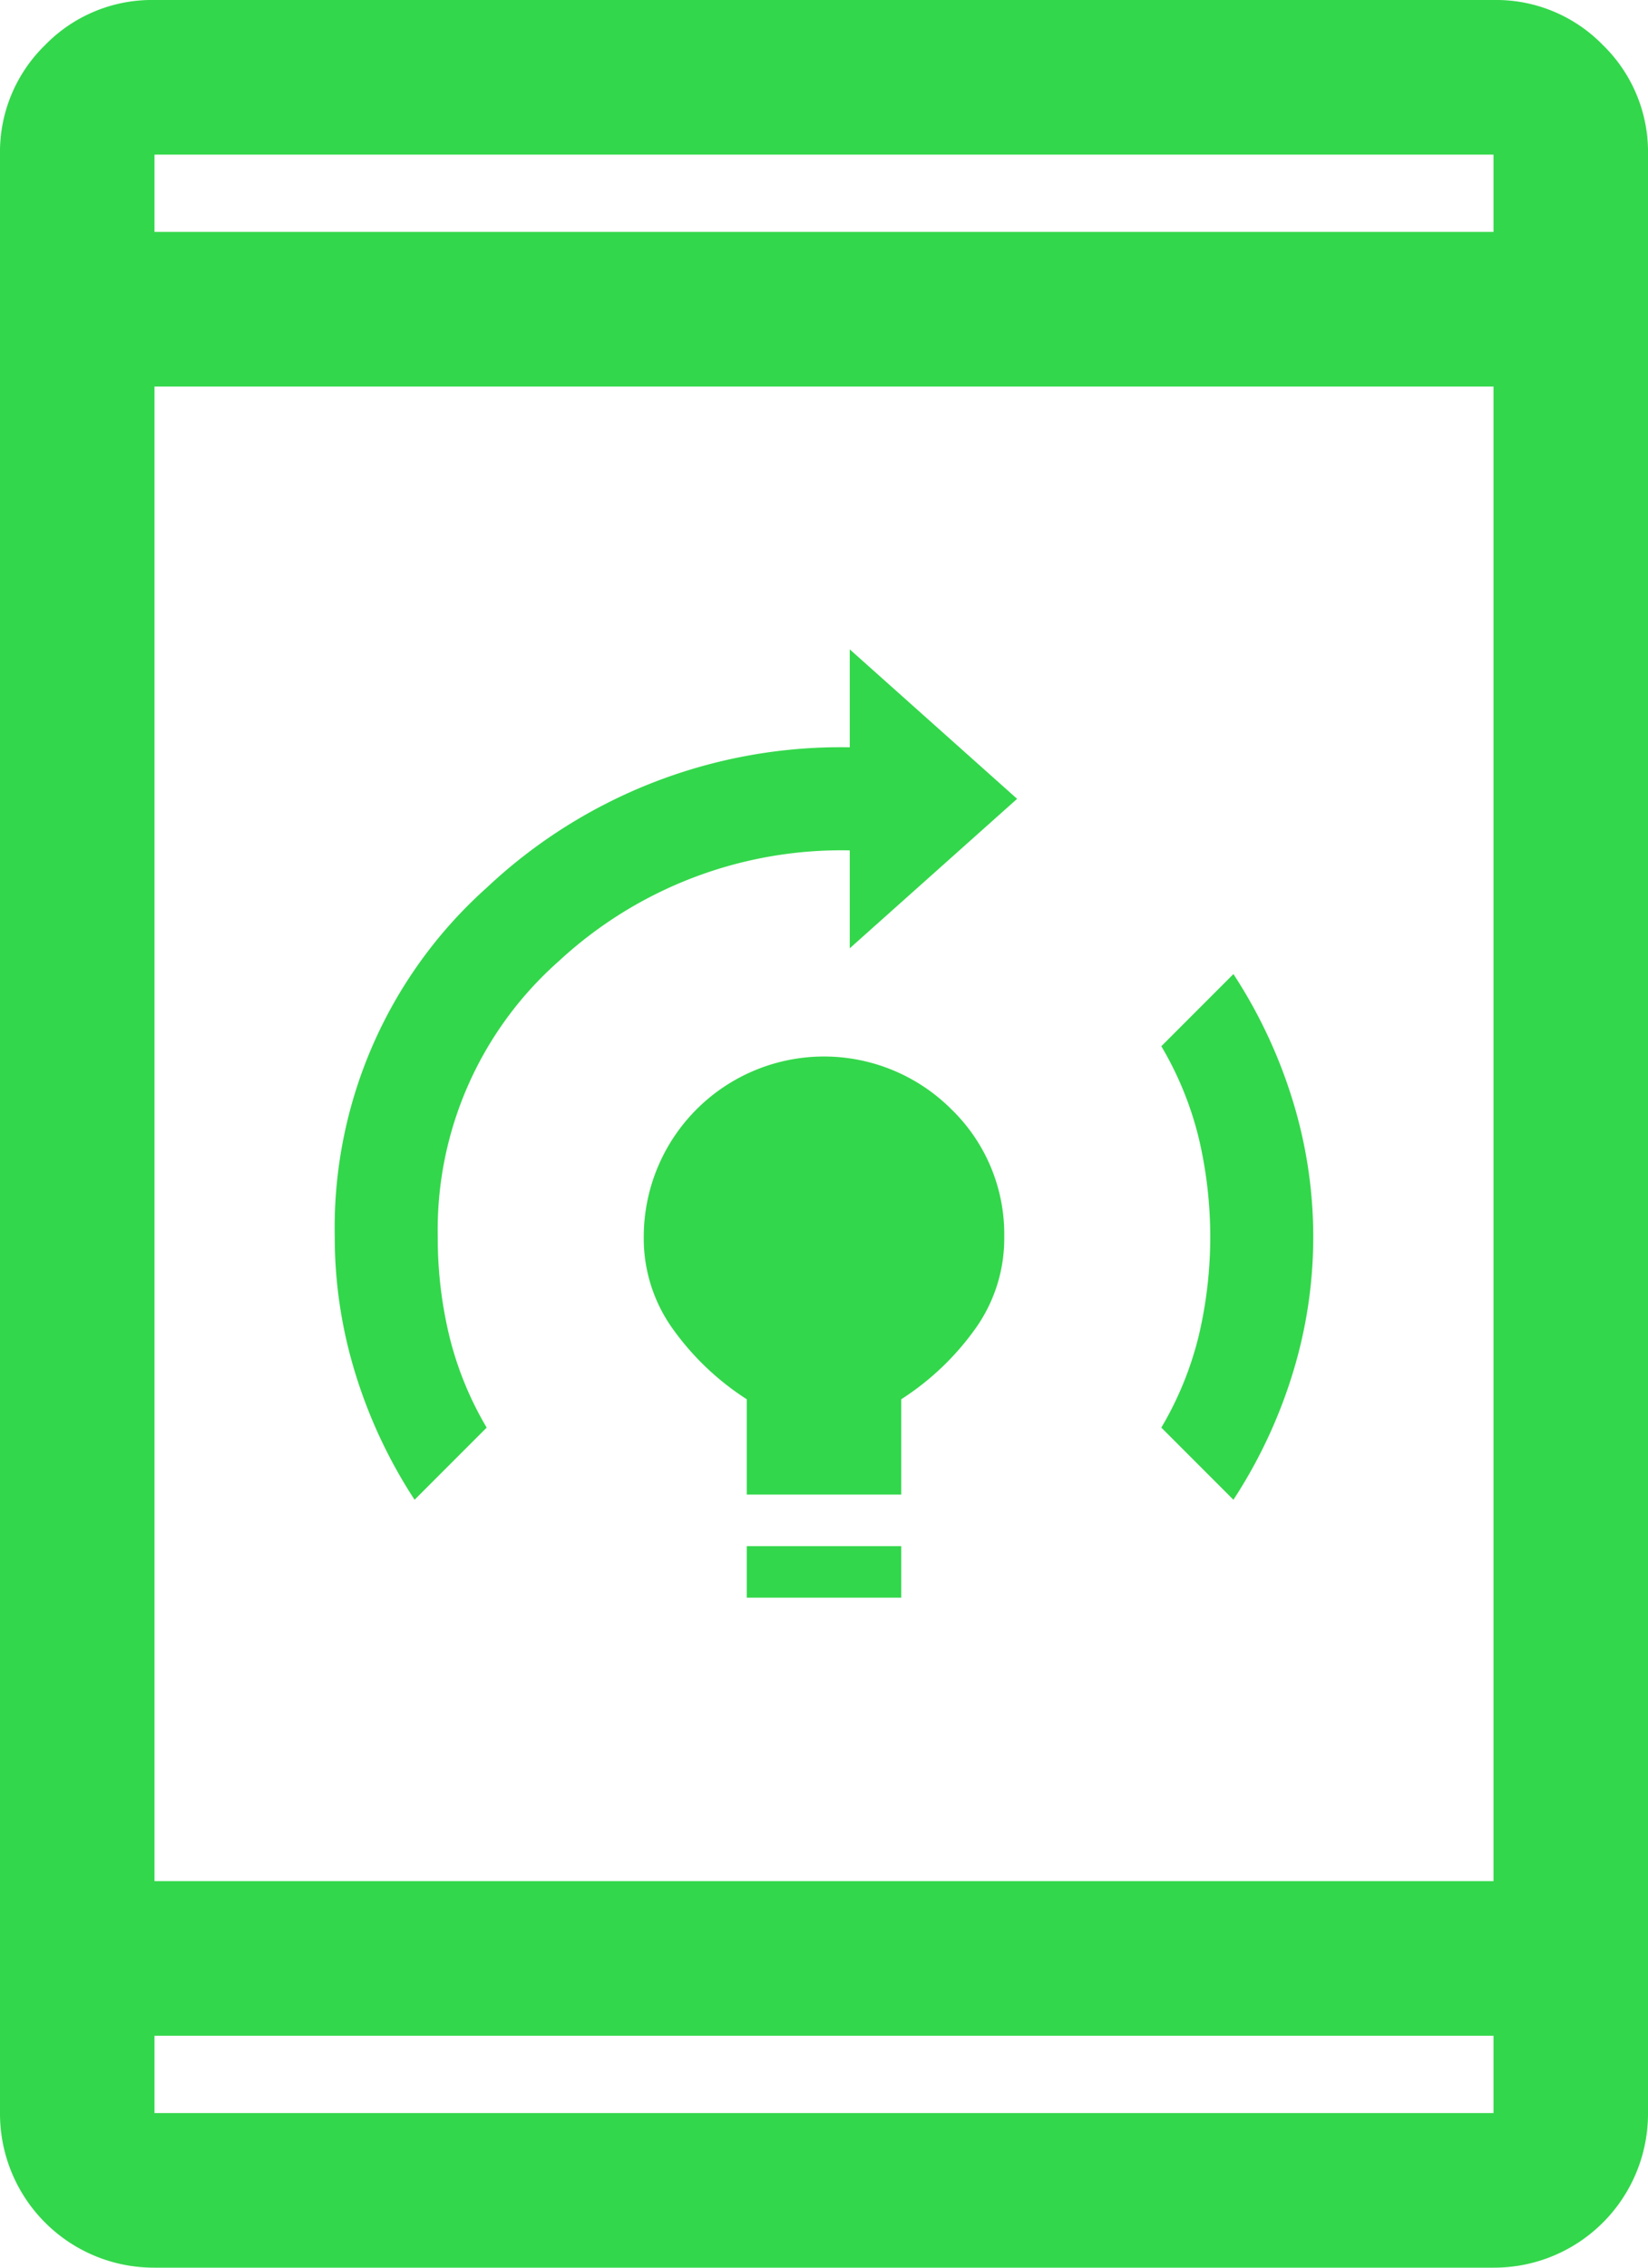 <svg xmlns="http://www.w3.org/2000/svg" width="32" height="44" viewBox="0 0 32 44">
  <path id="mode" d="M22.5,33V32h3v1Zm0-2V29.15a5.244,5.244,0,0,1-1.425-1.35A3.01,3.01,0,0,1,20.5,26a3.5,3.5,0,0,1,5.975-2.475A3.372,3.372,0,0,1,27.5,26a3.01,3.01,0,0,1-.575,1.8A5.244,5.244,0,0,1,25.5,29.15V31Zm9.45.1-1.4-1.4a6.531,6.531,0,0,0,.725-1.775,8.347,8.347,0,0,0,0-3.85A6.531,6.531,0,0,0,30.55,22.3l1.4-1.4a9.671,9.671,0,0,1,1.15,2.45,8.978,8.978,0,0,1,0,5.3,9.671,9.671,0,0,1-1.15,2.45Zm-15.9,0a9.671,9.671,0,0,1-1.15-2.45A8.962,8.962,0,0,1,14.5,26a8.847,8.847,0,0,1,2.95-6.775A10.031,10.031,0,0,1,24.5,16.5V14.6l3.25,2.9L24.5,20.4V18.5a8.077,8.077,0,0,0-5.65,2.15A6.955,6.955,0,0,0,16.5,26a8.117,8.117,0,0,0,.225,1.925A6.531,6.531,0,0,0,17.45,29.7ZM11,46a2.988,2.988,0,0,1-3-3V5a2.893,2.893,0,0,1,.875-2.125A2.893,2.893,0,0,1,11,2H37a2.893,2.893,0,0,1,2.125.875A2.893,2.893,0,0,1,40,5V43a2.988,2.988,0,0,1-3,3Zm0-7.5H37V9.5H11Zm0,3V43H37V41.5Zm0-35H37V5H11ZM11,5V5Zm0,38v0Z" transform="translate(-8 -2)" fill="#33d74b"/>
</svg>

